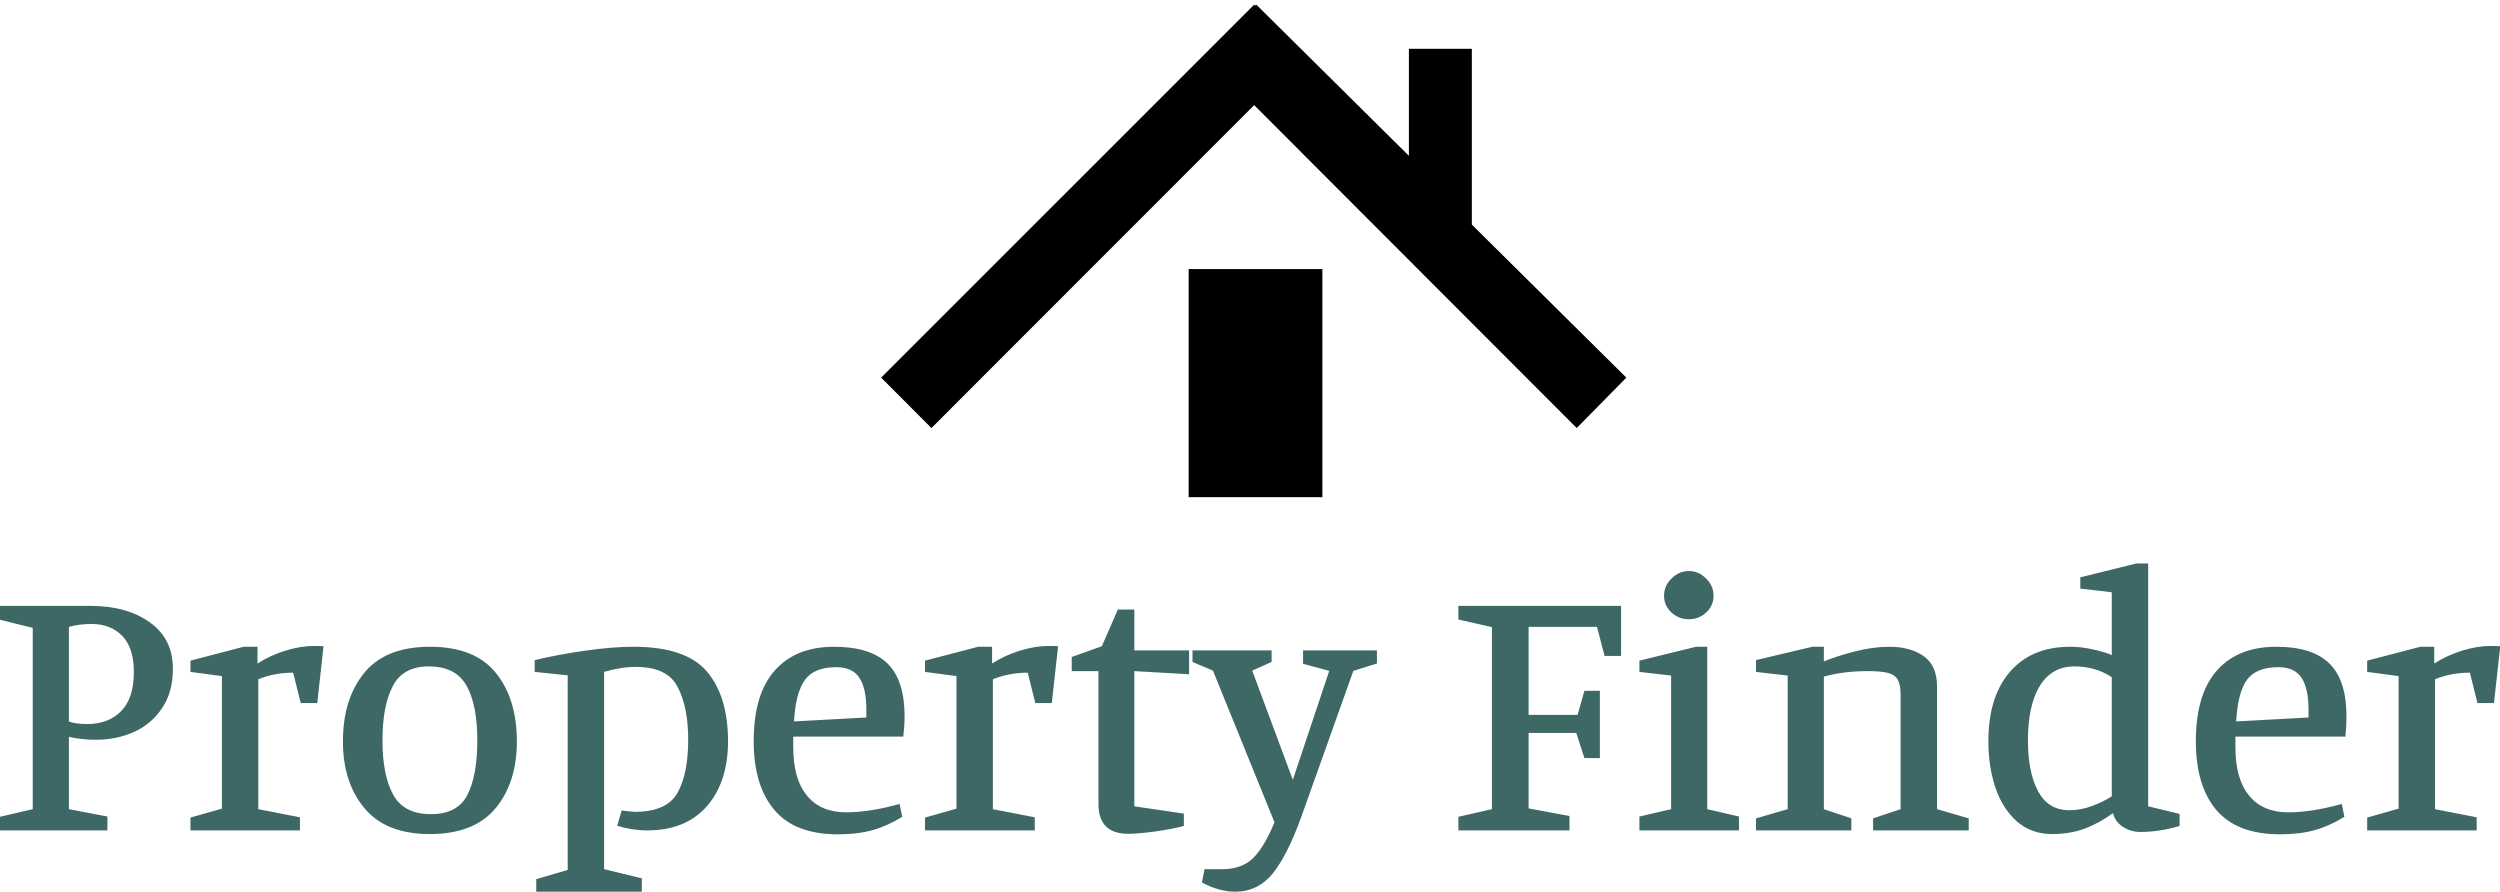 <svg data-v-d3f97b9e="" xmlns="http://www.w3.org/2000/svg" viewBox="0 0 457.015 163"><!----><!----><!---->
    <g data-v-d3f97b9e="" id="1c03ba3f-4e3e-4a7f-8836-2bdb5f070a5b" fill="#3E6866"
       transform="matrix(4.789,0,0,4.789,-2.538,86.097)">
        <path d="M3.98 5.15L3.98 5.15Q5.38 5.15 6.25 5.78L6.25 5.78L6.25 5.78Q7.13 6.40 7.13 7.56L7.13 7.56L7.13 7.56Q7.13 8.44 6.72 9.05L6.72 9.05L6.72 9.05Q6.31 9.66 5.65 9.96L5.65 9.96L5.65 9.96Q4.98 10.26 4.19 10.26L4.19 10.26L4.19 10.26Q3.65 10.26 3.16 10.15L3.16 10.15L3.16 12.91L4.63 13.19L4.63 13.72L0.53 13.72L0.53 13.20L1.78 12.91L1.78 5.99L0.53 5.68L0.53 5.15L3.98 5.15ZM3.16 9.56L3.16 9.56Q3.40 9.66 3.86 9.66L3.86 9.66L3.86 9.66Q4.68 9.66 5.16 9.16L5.16 9.16L5.16 9.16Q5.64 8.67 5.64 7.67L5.64 7.67L5.64 7.67Q5.64 6.76 5.20 6.30L5.20 6.30L5.20 6.30Q4.76 5.84 4.02 5.84L4.02 5.84L4.02 5.84Q3.57 5.84 3.16 5.95L3.16 5.95L3.16 9.56ZM11.72 7.70L11.72 7.70Q11.00 7.70 10.39 7.95L10.39 7.95L10.39 12.91L11.98 13.22L11.98 13.72L7.80 13.72L7.80 13.23L9.00 12.89L9.00 7.83L7.80 7.67L7.80 7.24L9.83 6.71L10.36 6.71L10.36 7.35L10.36 7.35Q10.84 7.04 11.42 6.86L11.42 6.86L11.42 6.86Q12.00 6.68 12.50 6.68L12.50 6.68L12.50 6.68Q12.77 6.68 12.88 6.69L12.88 6.69L12.64 8.86L12.01 8.86L11.72 7.70ZM16.94 6.71L16.94 6.71Q18.65 6.71 19.45 7.70L19.45 7.70L19.45 7.70Q20.26 8.69 20.26 10.32L20.26 10.32L20.26 10.32Q20.26 11.89 19.45 12.87L19.45 12.87L19.45 12.87Q18.63 13.86 16.94 13.86L16.94 13.86L16.94 13.86Q15.26 13.86 14.44 12.87L14.44 12.87L14.44 12.87Q13.62 11.89 13.62 10.32L13.62 10.32L13.62 10.32Q13.62 8.71 14.43 7.71L14.43 7.71L14.43 7.71Q15.25 6.71 16.94 6.71L16.94 6.71ZM18.75 10.28L18.75 10.28Q18.75 8.93 18.34 8.20L18.34 8.20L18.34 8.20Q17.93 7.46 16.90 7.46L16.90 7.46L16.90 7.46Q15.92 7.46 15.53 8.20L15.53 8.20L15.53 8.20Q15.13 8.95 15.13 10.28L15.13 10.28L15.13 10.28Q15.13 11.62 15.54 12.36L15.54 12.36L15.54 12.36Q15.95 13.10 16.98 13.10L16.98 13.10L16.98 13.10Q17.99 13.10 18.37 12.37L18.37 12.37L18.37 12.37Q18.75 11.63 18.75 10.28L18.75 10.28ZM21 16.06L21 15.58L22.20 15.23L22.20 7.80L20.94 7.67L20.94 7.22L20.94 7.22Q21.81 7.01 22.86 6.86L22.86 6.86L22.86 6.86Q23.90 6.71 24.72 6.71L24.72 6.71L24.72 6.71Q26.70 6.71 27.51 7.65L27.51 7.65L27.51 7.65Q28.32 8.60 28.32 10.32L28.32 10.32L28.32 10.32Q28.32 11.86 27.52 12.79L27.52 12.79L27.52 12.79Q26.71 13.72 25.24 13.72L25.24 13.72L25.24 13.72Q24.65 13.72 24.09 13.54L24.09 13.54L24.26 12.96L24.26 12.96Q24.64 13.01 24.77 13.01L24.77 13.01L24.77 13.01Q25.98 13.01 26.39 12.29L26.39 12.29L26.39 12.29Q26.80 11.56 26.80 10.26L26.80 10.26L26.80 10.26Q26.80 9.02 26.40 8.25L26.40 8.25L26.40 8.25Q26.01 7.48 24.81 7.48L24.81 7.48L24.81 7.48Q24.22 7.48 23.59 7.67L23.59 7.67L23.59 15.20L25.03 15.55L25.03 16.06L21 16.06ZM32.52 13.87L32.52 13.87Q30.87 13.87 30.09 12.94L30.09 12.94L30.09 12.94Q29.30 12.01 29.30 10.32L29.30 10.32L29.30 10.32Q29.30 8.51 30.11 7.61L30.11 7.61L30.11 7.61Q30.91 6.71 32.37 6.71L32.37 6.71L32.37 6.71Q33.75 6.71 34.41 7.35L34.41 7.35L34.41 7.35Q35.06 7.99 35.06 9.37L35.06 9.37L35.06 9.37Q35.06 9.73 35.01 10.14L35.01 10.14L30.81 10.14L30.81 10.54L30.81 10.54Q30.81 11.77 31.34 12.40L31.34 12.40L31.34 12.40Q31.86 13.03 32.83 13.03L32.83 13.03L32.83 13.03Q33.73 13.03 34.87 12.71L34.87 12.71L34.97 13.20L34.97 13.20Q34.41 13.55 33.84 13.71L33.84 13.71L33.84 13.71Q33.26 13.87 32.52 13.87L32.52 13.87ZM30.84 9.56L33.60 9.41L33.60 9.10L33.60 9.10Q33.60 8.29 33.33 7.89L33.33 7.89L33.33 7.89Q33.07 7.49 32.45 7.49L32.45 7.49L32.45 7.49Q31.61 7.49 31.26 7.97L31.26 7.97L31.26 7.97Q30.90 8.46 30.84 9.56L30.84 9.56ZM39.76 7.70L39.76 7.70Q39.05 7.70 38.43 7.95L38.43 7.95L38.43 12.91L40.03 13.22L40.03 13.72L35.84 13.72L35.84 13.23L37.04 12.89L37.04 7.83L35.84 7.67L35.84 7.24L37.87 6.71L38.40 6.71L38.40 7.35L38.40 7.35Q38.88 7.04 39.46 6.86L39.46 6.86L39.46 6.86Q40.04 6.68 40.54 6.68L40.54 6.68L40.54 6.68Q40.81 6.68 40.92 6.69L40.92 6.69L40.68 8.86L40.05 8.86L39.76 7.70ZM45.72 13.55L45.72 13.55Q45.32 13.66 44.64 13.76L44.64 13.76L44.64 13.76Q43.96 13.85 43.60 13.85L43.60 13.85L43.60 13.85Q42.46 13.85 42.46 12.71L42.46 12.71L42.46 7.64L41.44 7.64L41.44 7.10L42.59 6.69L43.20 5.29L43.83 5.29L43.83 6.85L45.92 6.85L45.92 7.76L43.83 7.64L43.83 12.80L45.72 13.08L45.72 13.55ZM49.07 6.85L49.07 7.29L48.33 7.62L49.88 11.79L51.27 7.63L50.27 7.36L50.27 6.85L53.09 6.85L53.09 7.35L52.19 7.63L50.19 13.24L50.19 13.24Q49.67 14.67 49.11 15.37L49.11 15.37L49.11 15.37Q48.54 16.06 47.68 16.06L47.68 16.06L47.68 16.06Q47.07 16.06 46.41 15.71L46.41 15.71L46.51 15.20L47.19 15.20L47.19 15.20Q47.92 15.20 48.35 14.79L48.35 14.79L48.35 14.79Q48.78 14.38 49.18 13.41L49.18 13.41L46.83 7.62L46.05 7.29L46.05 6.85L49.07 6.85ZM56.20 5.15L62.41 5.15L62.41 7.06L61.78 7.06L61.49 5.95L58.88 5.95L58.88 9.31L60.75 9.31L61.01 8.39L61.60 8.39L61.60 10.96L61.01 10.96L60.70 10.00L58.88 10.00L58.88 12.88L60.44 13.17L60.44 13.72L56.20 13.72L56.20 13.20L57.48 12.91L57.48 5.96L56.20 5.67L56.20 5.15ZM65.00 5.66L65.00 5.66Q64.61 5.66 64.33 5.40L64.33 5.40L64.33 5.40Q64.05 5.14 64.05 4.76L64.05 4.76L64.05 4.76Q64.05 4.38 64.34 4.10L64.34 4.10L64.34 4.10Q64.62 3.82 65.00 3.82L65.00 3.82L65.00 3.82Q65.37 3.82 65.65 4.10L65.65 4.10L65.65 4.10Q65.94 4.38 65.94 4.76L65.94 4.76L65.94 4.76Q65.94 5.14 65.66 5.40L65.66 5.40L65.66 5.40Q65.38 5.66 65.00 5.66L65.00 5.66ZM66.91 13.72L63.11 13.72L63.11 13.19L64.32 12.91L64.32 7.81L63.11 7.67L63.11 7.24L65.27 6.71L65.70 6.71L65.70 12.91L66.91 13.19L66.91 13.72ZM70.15 7.27L70.15 7.27Q70.63 7.07 71.33 6.89L71.33 6.89L71.33 6.89Q72.03 6.71 72.65 6.71L72.65 6.71L72.65 6.71Q73.44 6.71 73.95 7.06L73.95 7.06L73.95 7.06Q74.47 7.42 74.47 8.22L74.47 8.22L74.47 12.91L75.68 13.26L75.68 13.72L72.03 13.72L72.03 13.26L73.08 12.91L73.08 8.53L73.08 8.53Q73.08 8.16 72.97 7.97L72.97 7.97L72.97 7.97Q72.87 7.78 72.60 7.71L72.60 7.71L72.60 7.71Q72.34 7.64 71.82 7.64L71.82 7.64L71.82 7.64Q70.90 7.64 70.15 7.85L70.15 7.85L70.15 12.91L71.20 13.26L71.20 13.72L67.56 13.72L67.56 13.26L68.77 12.91L68.77 7.81L67.56 7.67L67.56 7.22L69.71 6.71L70.15 6.71L70.15 7.27ZM81.19 13.06L81.19 13.06Q80.65 13.45 80.09 13.66L80.09 13.66L80.09 13.66Q79.53 13.86 78.86 13.86L78.86 13.86L78.86 13.86Q78.08 13.86 77.52 13.38L77.52 13.38L77.52 13.38Q76.97 12.89 76.70 12.09L76.70 12.09L76.70 12.09Q76.43 11.28 76.43 10.32L76.43 10.32L76.43 10.32Q76.43 8.62 77.25 7.67L77.25 7.67L77.25 7.67Q78.08 6.71 79.55 6.71L79.55 6.71L79.55 6.71Q79.91 6.71 80.27 6.78L80.27 6.78L80.27 6.78Q80.63 6.85 80.88 6.93L80.88 6.93L80.88 6.93Q81.13 7.01 81.14 7.04L81.14 7.04L81.14 4.63L79.94 4.49L79.94 4.06L82.08 3.53L82.53 3.53L82.53 12.80L83.73 13.09L83.73 13.55L83.73 13.55Q82.96 13.78 82.22 13.78L82.22 13.78L82.22 13.78Q81.87 13.78 81.56 13.58L81.56 13.58L81.56 13.58Q81.26 13.38 81.19 13.06L81.19 13.06ZM79.52 12.95L79.52 12.95Q79.97 12.95 80.41 12.78L80.41 12.78L80.41 12.78Q80.85 12.61 81.14 12.42L81.14 12.42L81.14 7.87L81.14 7.87Q80.51 7.46 79.72 7.46L79.72 7.46L79.72 7.46Q78.85 7.46 78.39 8.21L78.39 8.21L78.39 8.21Q77.94 8.96 77.94 10.28L77.94 10.28L77.94 10.28Q77.94 11.51 78.33 12.23L78.33 12.23L78.33 12.23Q78.72 12.95 79.52 12.95L79.52 12.95ZM87.57 13.87L87.57 13.87Q85.92 13.87 85.13 12.94L85.13 12.94L85.13 12.94Q84.35 12.01 84.35 10.32L84.35 10.32L84.35 10.32Q84.35 8.51 85.16 7.61L85.16 7.61L85.16 7.61Q85.96 6.71 87.42 6.71L87.42 6.71L87.42 6.71Q88.80 6.71 89.45 7.35L89.45 7.35L89.45 7.35Q90.10 7.99 90.10 9.37L90.10 9.37L90.10 9.37Q90.10 9.73 90.06 10.14L90.06 10.14L85.86 10.14L85.86 10.54L85.86 10.54Q85.86 11.77 86.39 12.40L86.39 12.40L86.39 12.40Q86.91 13.03 87.88 13.03L87.88 13.03L87.88 13.03Q88.77 13.03 89.92 12.71L89.92 12.71L90.02 13.20L90.02 13.20Q89.46 13.55 88.89 13.71L88.89 13.71L88.89 13.71Q88.31 13.87 87.57 13.87L87.57 13.87ZM85.89 9.56L88.65 9.41L88.65 9.10L88.65 9.10Q88.65 8.29 88.38 7.89L88.38 7.89L88.38 7.89Q88.12 7.49 87.50 7.49L87.50 7.49L87.50 7.49Q86.66 7.49 86.30 7.97L86.30 7.97L86.30 7.97Q85.95 8.46 85.89 9.56L85.89 9.56ZM94.81 7.70L94.81 7.70Q94.09 7.70 93.48 7.95L93.48 7.95L93.48 12.91L95.07 13.22L95.07 13.72L90.89 13.72L90.89 13.23L92.09 12.89L92.09 7.83L90.89 7.67L90.89 7.24L92.92 6.71L93.45 6.71L93.45 7.35L93.45 7.35Q93.93 7.04 94.51 6.86L94.51 6.86L94.51 6.86Q95.09 6.68 95.59 6.68L95.59 6.68L95.59 6.68Q95.86 6.68 95.97 6.69L95.97 6.69L95.73 8.86L95.10 8.86L94.81 7.70Z"></path>
    </g><!---->
    <g data-v-d3f97b9e="" id="4e3c237b-7727-46da-ab69-c6bc42f1b12a"
       transform="matrix(1.438,0,0,1.438,149.303,-9.015)" stroke="none"
       fill="black">
        <path d="M102.923 54.276l-6.311 6.407-41.002-41.05-41.026 41.05-6.395-6.407L55.584 6.887l.071.068.249-.071L75.281 26.08V12.474h8v22.35z"></path>
        <path d="M47.281 40.474h17v29h-17z"></path>
    </g><!---->
</svg>
